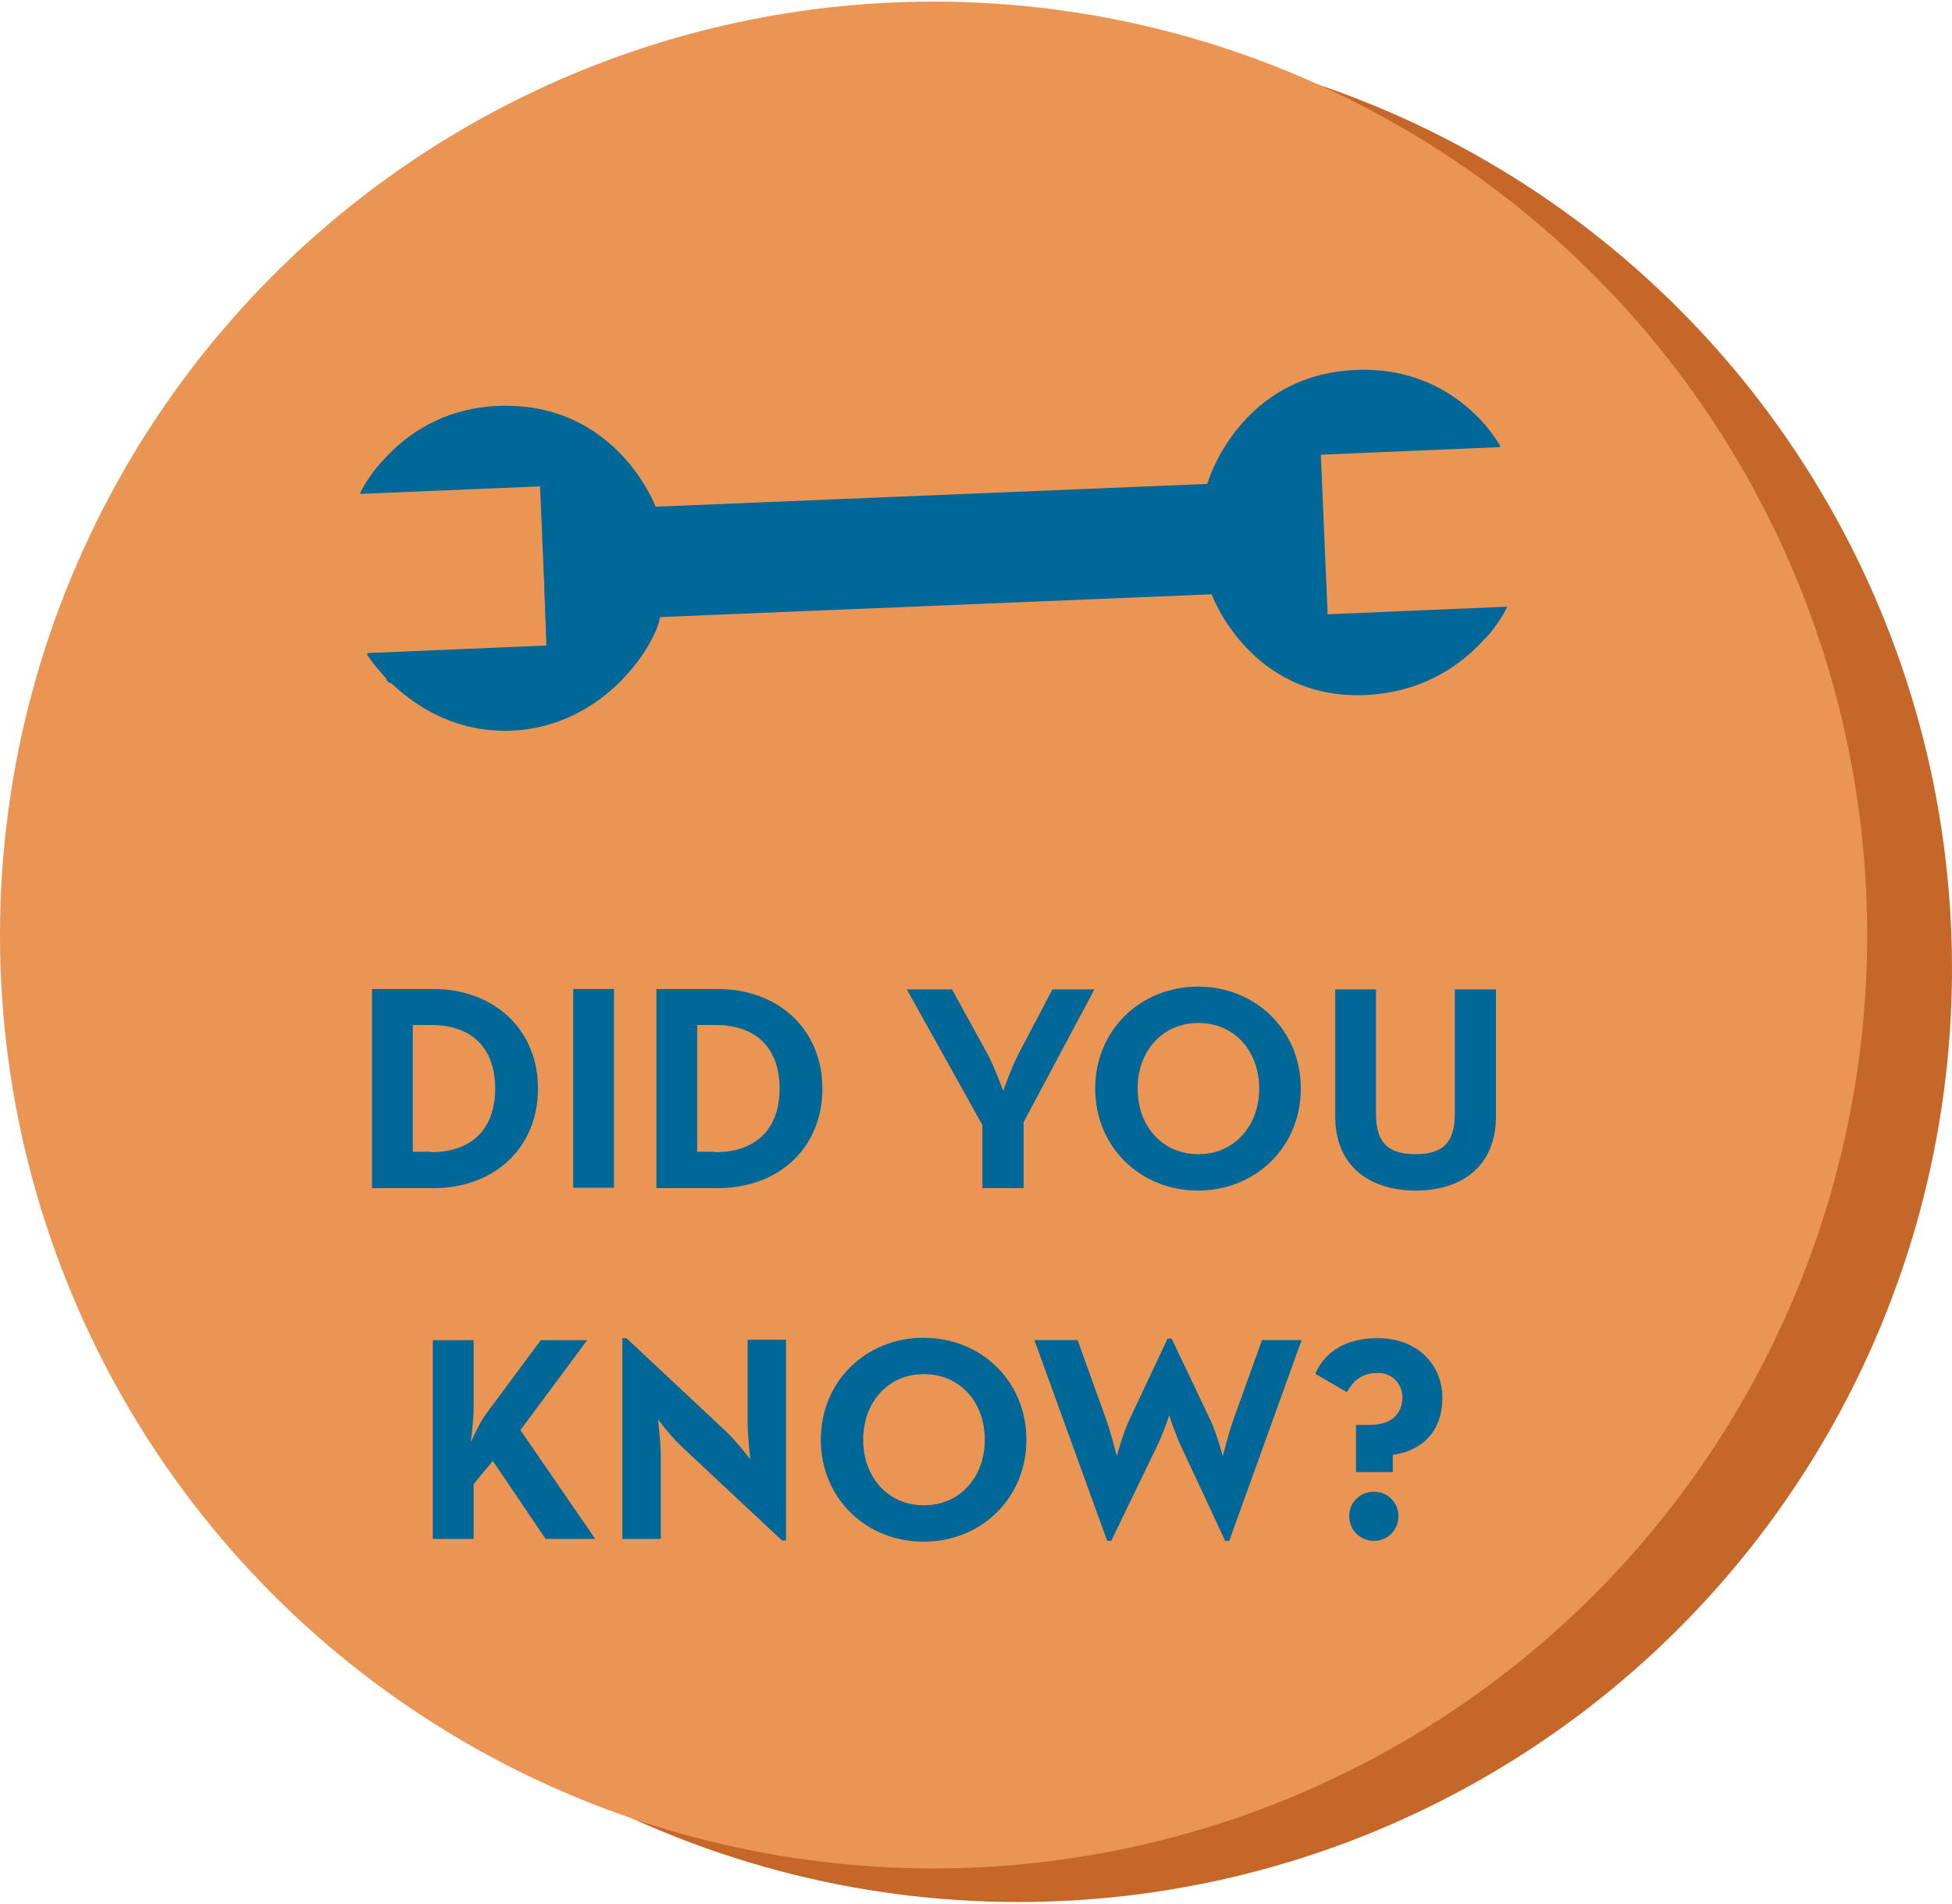 <?xml version="1.0" encoding="utf-8"?>
<!-- Generator: Adobe Illustrator 24.0.2, SVG Export Plug-In . SVG Version: 6.00 Build 0)  -->
<svg version="1.1" id="Layer_1" xmlns="http://www.w3.org/2000/svg" xmlns:xlink="http://www.w3.org/1999/xlink" x="0px" y="0px"
	 viewBox="0 0 488 476" style="enable-background:new 0 0 488 476;" height="476" width="488" xml:space="preserve">
<style type="text/css">
	.st0{fill:#C56728;}
	.st1{fill:#EA9554;}
	.st2{fill:#006899;}
</style>
<g>
	<circle class="st0" cx="254.6" cy="242.2" r="233.4"/>
	<circle class="st1" cx="233.4" cy="233.8" r="233.4"/>
	<g>
		<path class="st2" d="M93,247.3h15.3c15.3,0,26.2,10.2,26.2,24.9s-10.8,24.9-26.2,24.9H93V247.3z M107.7,288.1
			c11,0,16.1-6.6,16.1-15.9s-5-15.9-16.1-15.9h-4.5v31.7H107.7z"/>
		<path class="st2" d="M143.3,247.3h10.2v49.7h-10.2V247.3z"/>
		<path class="st2" d="M164.1,247.3h15.3c15.3,0,26.2,10.2,26.2,24.9s-10.8,24.9-26.2,24.9h-15.3V247.3z M178.8,288.1
			c11,0,16.1-6.6,16.1-15.9s-5-15.9-16.1-15.9h-4.5v31.7H178.8z"/>
		<path class="st2" d="M245.6,281.3l-18.9-33.9H238l8.8,16c1.9,3.5,4,9.4,4,9.4s2-5.8,3.9-9.4l8.4-16h10.5l-17.7,33.2v16.5h-10.3
			V281.3z"/>
		<path class="st2" d="M273.8,272.2c0-14.7,11.4-25.5,25.7-25.5s25.7,10.8,25.7,25.5s-11.4,25.5-25.7,25.5S273.8,286.9,273.8,272.2z
			 M314.8,272.2c0-9.3-6.1-16.4-15.2-16.4c-9.1,0-15.2,7.1-15.2,16.4s6.1,16.4,15.2,16.4C308.6,288.6,314.8,281.5,314.8,272.2z"/>
		<path class="st2" d="M333.8,279.1v-31.7H344v31.2c0,7.2,3.1,10,9.9,10c6.7,0,9.8-2.8,9.8-10v-31.2H374v31.7
			c0,12.6-8.7,18.6-20,18.6C342.5,297.7,333.8,291.7,333.8,279.1z"/>
		<path class="st2" d="M122,352.9l13.2-17.8h11.6l-16.7,22.5l18.7,27.2h-12.4l-13.2-19.5l-4.8,5.8v13.7h-10.2v-49.7h10.2v17.2
			c0,2.4-0.4,5.8-0.7,8.3C118.9,358,120.4,354.9,122,352.9z"/>
		<path class="st2" d="M170.4,361.7c-2.5-2.3-5.9-6.8-5.9-6.8s0.7,5.5,0.7,9.1v20.8h-9.6v-50.2h1l25.1,23.5c2.4,2.3,5.9,6.8,5.9,6.8
			s-0.7-5.6-0.7-9.1v-20.8h9.6v50.2h-1L170.4,361.7z"/>
		<path class="st2" d="M205.2,360c0-14.7,11.4-25.5,25.7-25.5c14.3,0,25.7,10.8,25.7,25.5s-11.4,25.5-25.7,25.5
			C216.6,385.5,205.2,374.7,205.2,360z M246.2,360c0-9.3-6.1-16.4-15.2-16.4c-9.1,0-15.2,7.1-15.2,16.4s6.1,16.4,15.2,16.4
			C240,376.4,246.2,369.3,246.2,360z"/>
		<path class="st2" d="M258.6,335.1h10.8l7.2,20c1.2,3.4,2.6,9,2.6,9s1.5-5.6,3.1-9l9.6-20.4h1l9.7,20.4c1.6,3.4,3.1,9,3.1,9
			s1.4-5.6,2.6-9l7.2-20h9.9l-18.1,50.2h-1l-11.2-24c-1.3-2.8-2.8-7.4-2.8-7.4s-1.5,4.6-2.9,7.4l-11.6,24h-1L258.6,335.1z"/>
		<path class="st2" d="M339,356.3h3.4c6,0,8.2-3.3,8.2-6.9c0-3.1-2.3-6.1-6.1-6.1c-4,0-6,1.8-7.8,4.8l-7.9-4.6
			c2.6-5.8,8-8.9,15.6-8.9c10.5,0,16.2,7.2,16.2,14.9c0,7.8-4.4,13.1-12.4,14.3v4.3H339V356.3z M337.3,379.1c0-3.6,2.9-6.1,6.2-6.1
			c3.3,0,6.1,2.6,6.1,6.1c0,3.7-2.9,6.2-6.1,6.2C340.2,385.3,337.3,382.7,337.3,379.1z"/>
	</g>
	<g>
		<path class="st2" d="M136.6,161.7l-44.9,1.9c0,0,12.5,20.1,36.2,19.1c23.7-1,36.3-22.2,37.1-28.4l137.9-5.7
			c0,0,9.6,26.4,38.4,25.2c25.6-1.1,35.5-22.1,35.5-22.1l-44.9,1.9l-1.7-40.1l44.9-1.9c0,0-10.6-20.2-36.2-19.1
			c-25.6,1.1-35.1,22.1-37.1,28.5l-137.9,5.7c0,0-9.8-26.4-39.4-25.2C99.6,102.5,90,123.5,90,123.5l45.3-1.9L136.6,161.7z"/>
		<path class="st2" d="M169.2,140.1c-0.2-5.7,4.3-10.5,10.1-10.7l106.8-4.3c5.8-0.2,10.7,4.2,10.9,9.9c0.2,5.7-4.3,10.5-10.1,10.7
			l-106.8,4.3C174.3,150.3,169.4,145.8,169.2,140.1z"/>
		<path class="st2" d="M292.1,135.2c-0.1-3.1-2.8-5.5-5.9-5.3l-106.8,4.3c-3.1,0.1-5.5,2.7-5.4,5.8c0.1,3.1,2.8,5.5,5.9,5.3
			l106.8-4.3C289.8,140.9,292.2,138.3,292.1,135.2z"/>
		<path class="st2" d="M324,107.4l2.2,53.1l46.1-1.9c3.1-3.8,4.4-6.7,4.4-6.7l-44.9,1.9l-1.7-40.1l44.9-1.9c0,0-1.5-2.8-4.7-6.3
			L324,107.4z"/>
		<path class="st2" d="M322.9,106.4l2.3,55.2l46.2-2c0.9-1.1,0.9-1.1,0.9-1.1l-46.1,1.9l-2.2-53.1l46.4-2c-0.3-0.3-0.6-0.7-1-1
			L322.9,106.4z"/>
		<path class="st2" d="M142.8,167.7l-2.2-53.1l-46.1,1.9c-3.1,3.8-4.4,6.7-4.4,6.7l44.9-1.9l1.7,40.1l-44.9,1.9c0,0,1.5,2.8,4.7,6.3
			L142.8,167.7z"/>
		<path class="st2" d="M143.9,168.7l-2.3-55.2l-46.2,2c-0.9,1.1-0.9,1.1-0.9,1.1l46.1-1.9l2.2,53.1l-46.4,2c0.3,0.3,0.6,0.7,1,1
			L143.9,168.7z"/>
	</g>
</g>
</svg>
